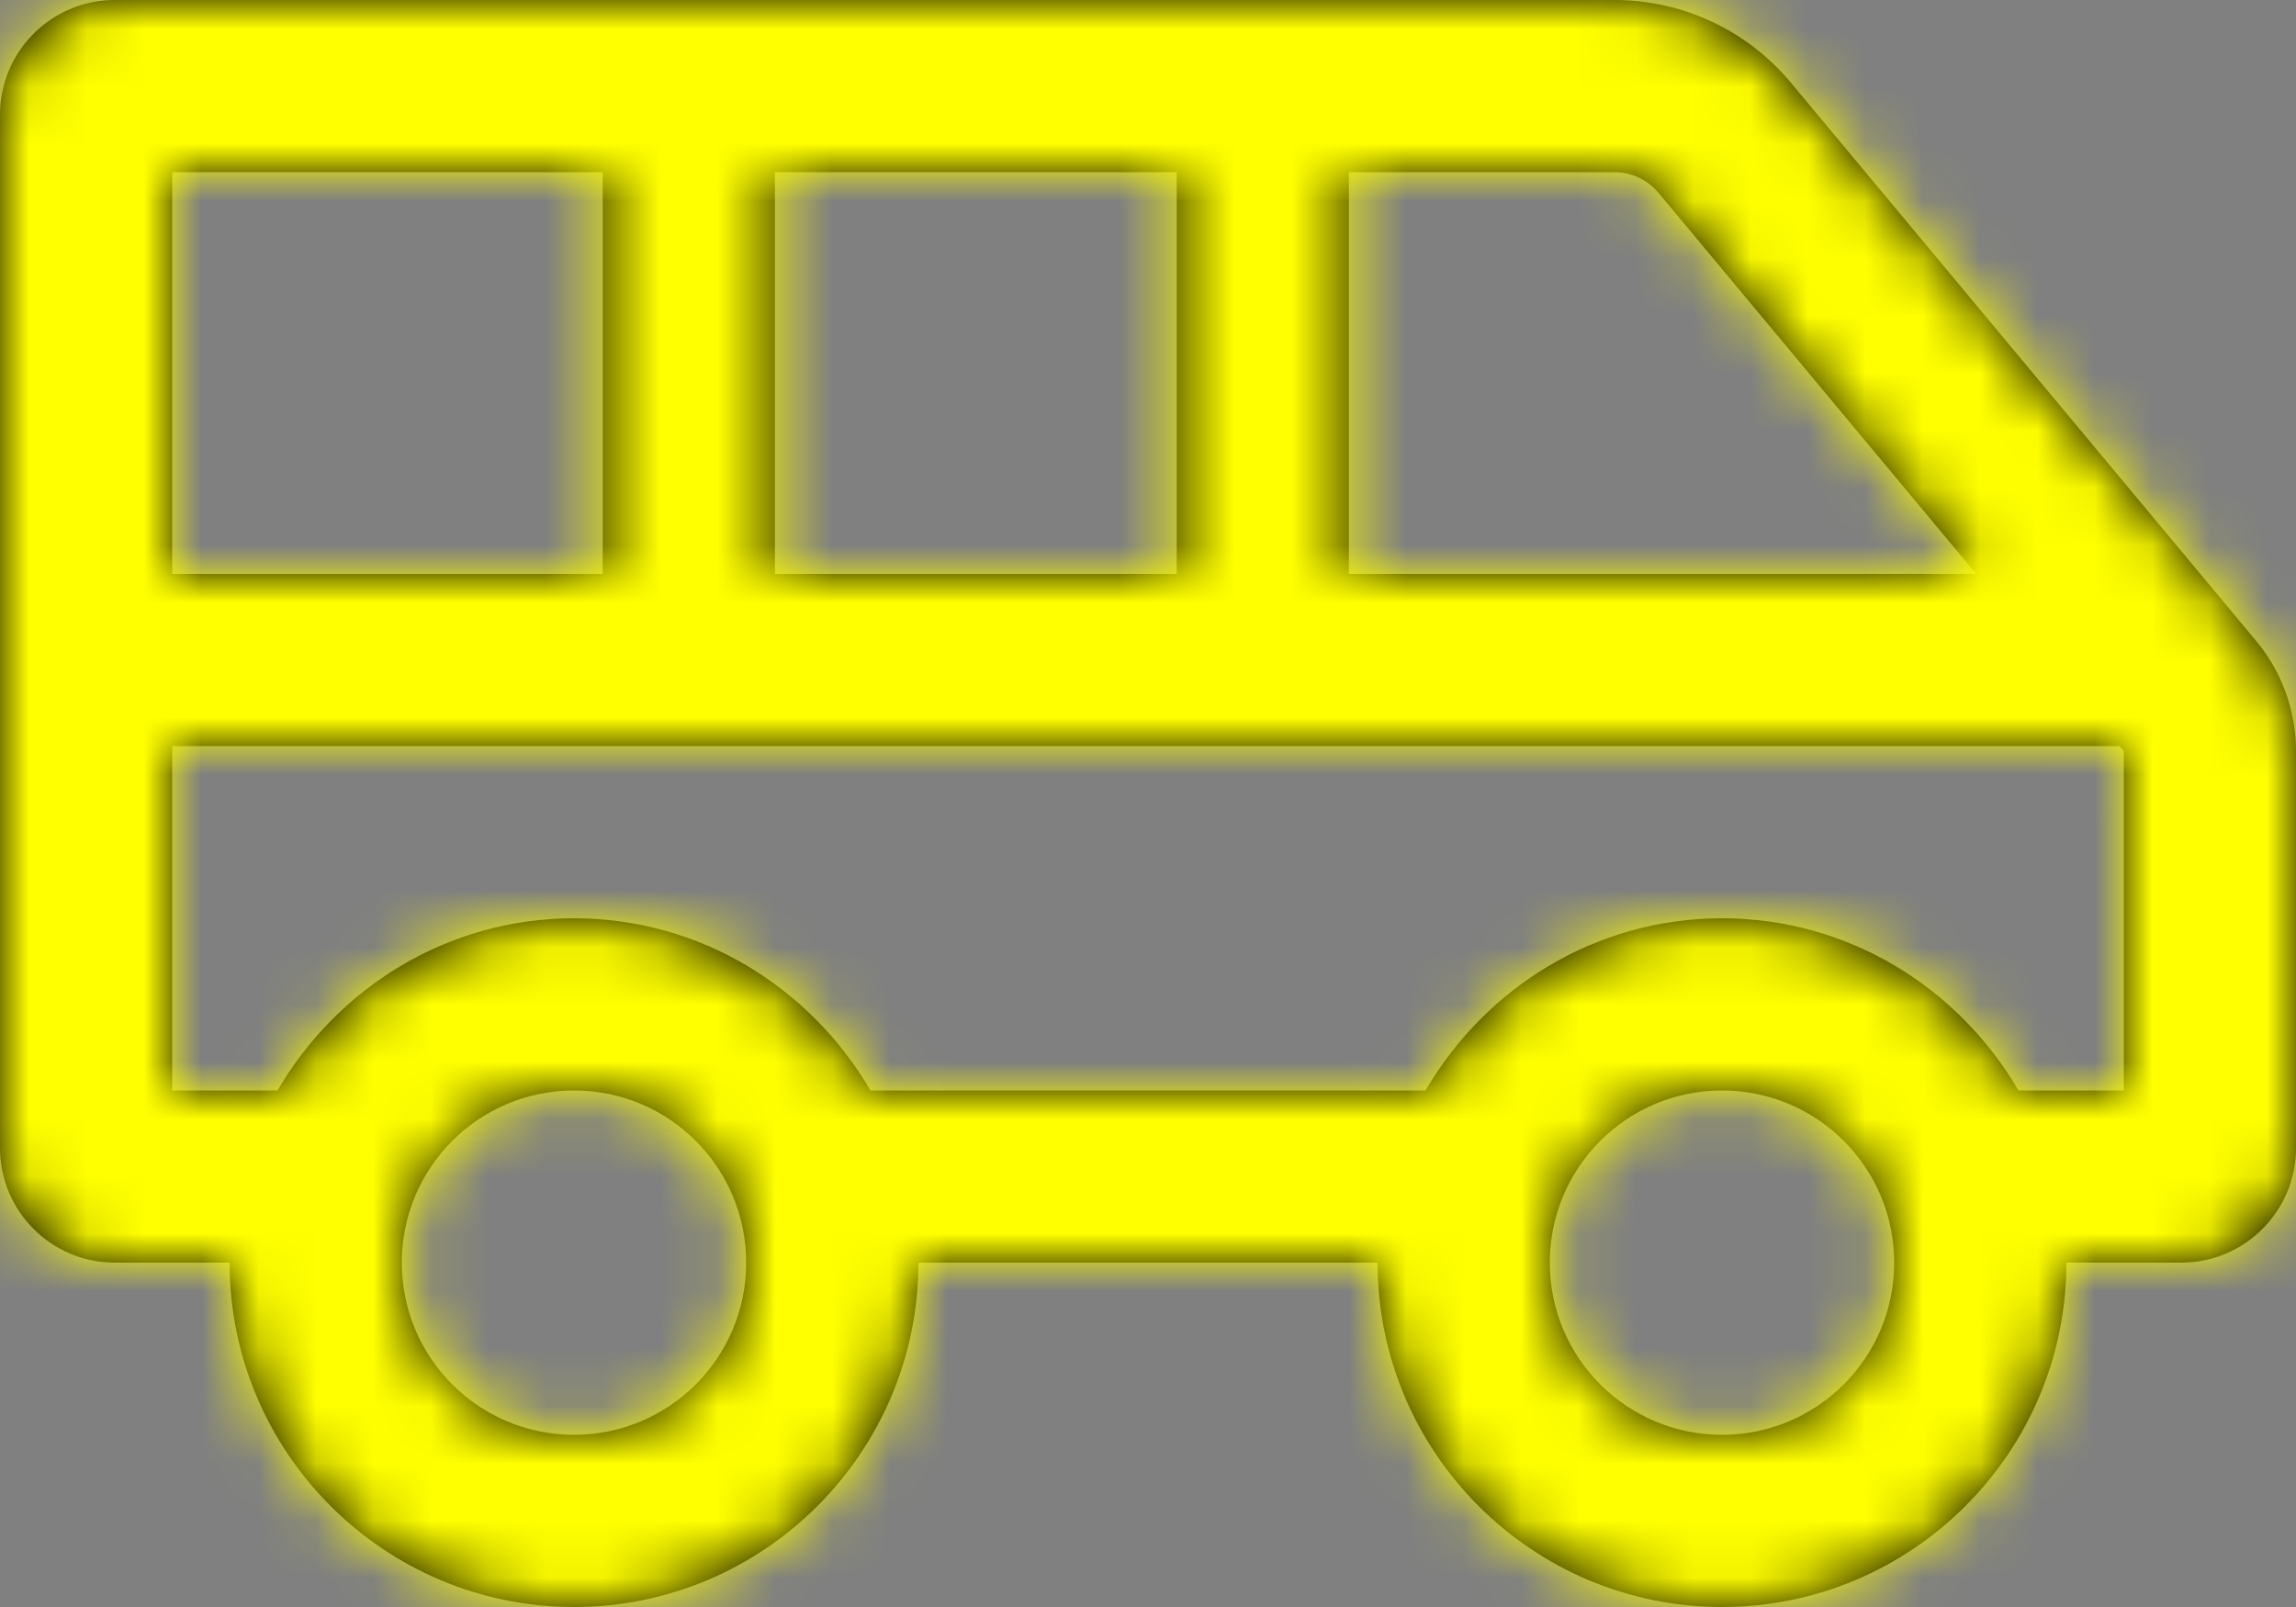 <svg xmlns="http://www.w3.org/2000/svg" xmlns:xlink="http://www.w3.org/1999/xlink" width="40" height="28" viewBox="0 0 40 28">
  <rect x="0" y="0" width="40" height="28" fill="#808080" stroke="none"/>
  <defs>
    <path id="van@3x-a" d="M39.305,17.166 L31.199,7.439 L31.199,7.439 C30.439,6.527 29.313,6 28.126,6 L2,6 C0.896,6 6.10236839e-09,6.896 6.10236839e-09,8 L6.10236839e-09,26 C6.10236839e-09,27.104 0.896,28 2,28 L4,28 C4,31.308 6.691,34 10,34 C13.309,34 16,31.308 16,28 L24,28 C24,31.308 26.691,34 30,34 C33.309,34 36,31.308 36,28 L38,28 C39.104,28 40,27.104 40,26 L40,19.086 L40,19.086 C40,18.385 39.754,17.705 39.305,17.166 L39.305,17.166 Z M23.5,9 L28.126,9 C28.424,9 28.704,9.131 28.894,9.36 L34.428,16 L23.5,16 L23.5,9 Z M13.5,9 L20.5,9 L20.5,16 L13.5,16 L13.5,9 Z M3,9 L10.5,9 L10.5,16 L3,16 L3,9 Z M10,31 C8.343,31 7,29.657 7,28 C7,26.343 8.343,25 10,25 C11.657,25 13,26.343 13,28 C13,29.657 11.657,31 10,31 Z M30,31 C28.343,31 27,29.657 27,28 C27,26.343 28.343,25 30,25 C31.657,25 33,26.343 33,28 C33,29.657 31.657,31 30,31 Z M37,25 L35.165,25 C34.124,23.216 32.211,22 30,22 C27.789,22 25.876,23.216 24.835,25 L15.165,25 C14.124,23.216 12.211,22 10,22 C7.789,22 5.876,23.216 4.835,25 L3,25 L3,19 L36.928,19 L37,19.086 L37,25 Z"/>
  </defs>
  <g fill="none" fill-rule="evenodd" transform="translate(0 -6)">
    <mask id="van@3x-b" fill="#fff">
      <use xlink:href="#van@3x-a"/>
    </mask>
    <use fill="#000" fill-rule="nonzero" xlink:href="#van@3x-a"/>
    <g fill="#FF0" mask="url(#van@3x-b)">
      <rect width="40" height="40"/>
    </g>
  </g>
</svg>
